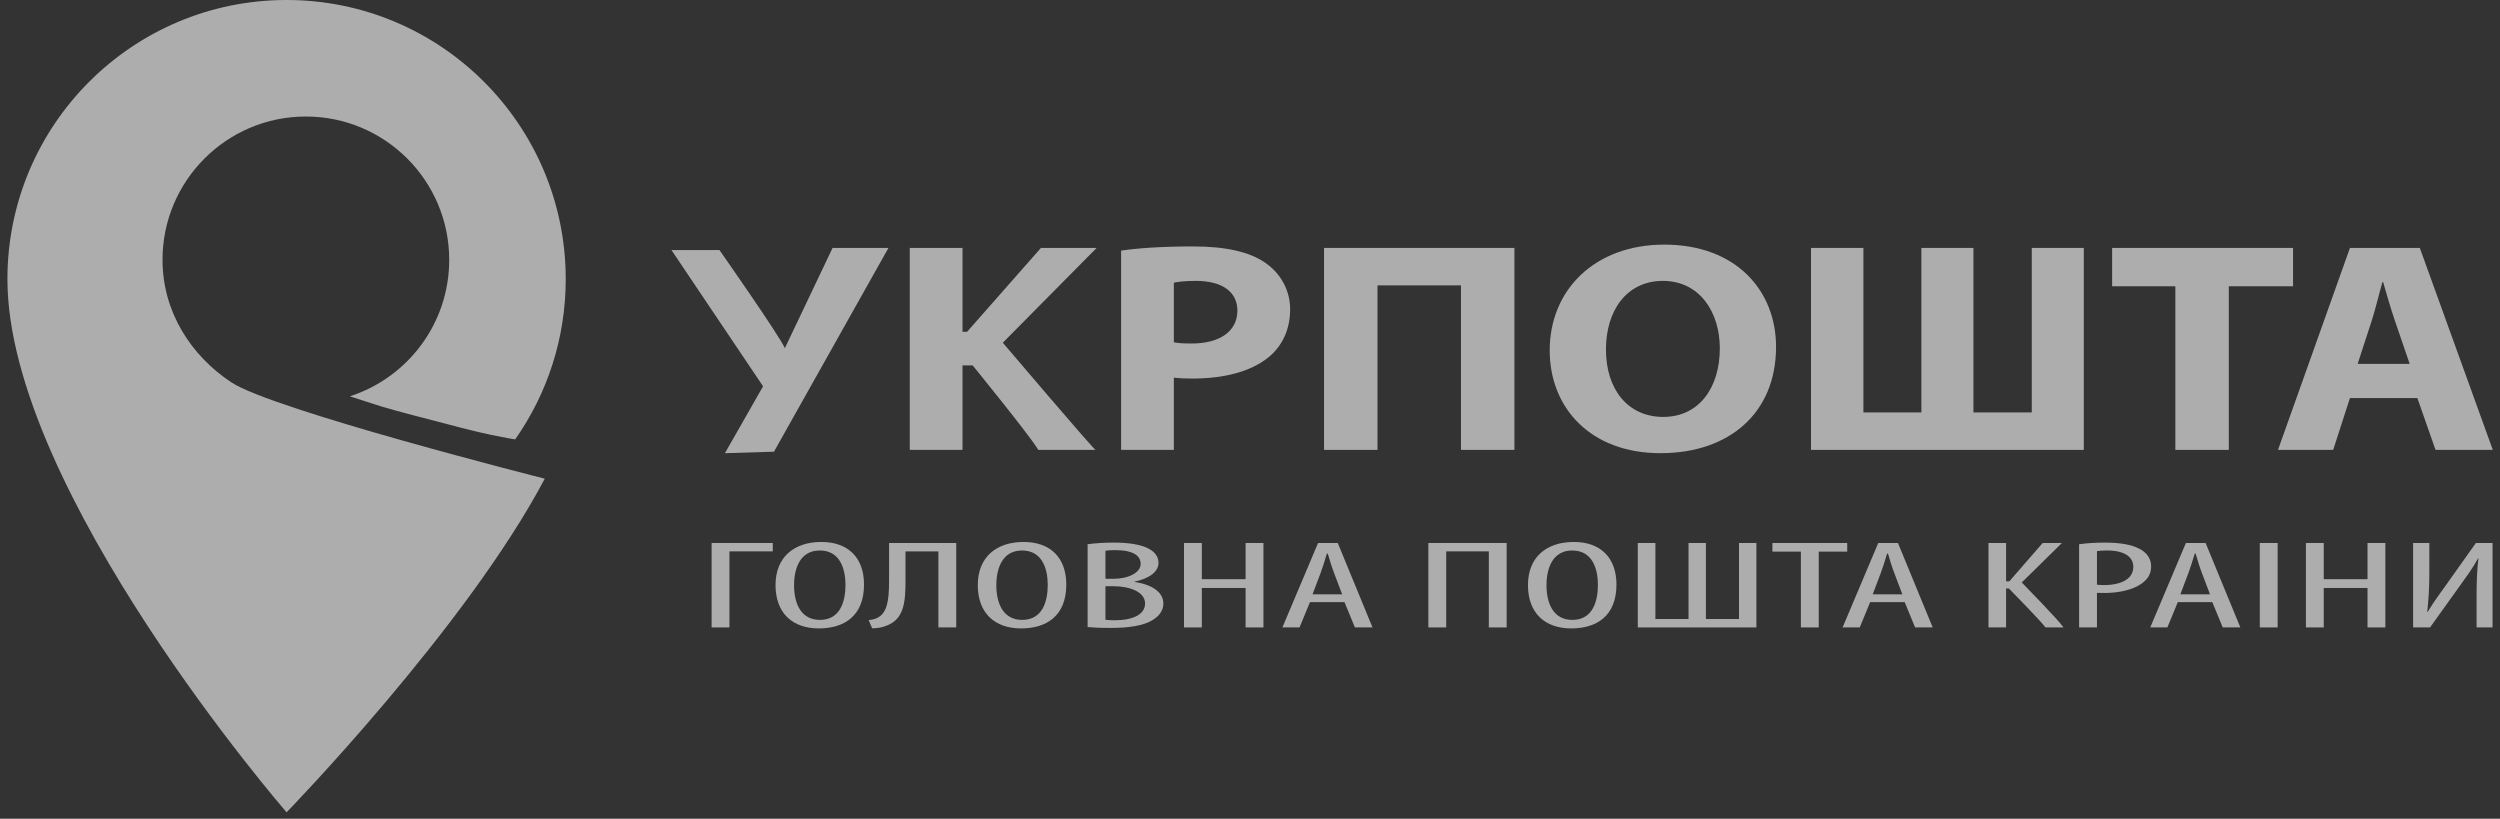 <svg width="171" height="56" viewBox="0 0 171 56" fill="none" xmlns="http://www.w3.org/2000/svg">
<rect x="0" y="0" width="171" height="56" fill="#333333" stroke="none"/>
<g opacity="0.6">
<path d="M49.212 17.106C49.212 17.106 53.326 22.975 53.684 23.815L56.948 16.958H60.77L52.939 30.896L49.585 30.998L52.194 26.424L45.929 17.106H49.212Z" fill="white"/>
<path d="M65.835 16.958V22.697H66.146L71.201 16.958H75.01L68.591 23.442C68.591 23.442 74.927 30.896 74.938 30.772H71.02C70.47 29.829 66.528 24.992 66.528 24.992H65.835V30.772H62.228V16.958H65.835Z" fill="white"/>
<path d="M76.683 17.142C77.806 16.979 79.382 16.856 81.604 16.856C83.85 16.856 85.451 17.225 86.526 17.962C87.553 18.659 88.246 19.807 88.246 21.16C88.246 22.513 87.72 23.66 86.765 24.439C85.522 25.443 83.683 25.894 81.533 25.894C81.055 25.894 80.625 25.874 80.29 25.833V30.772H76.683V17.142ZM80.29 23.414C80.601 23.476 80.983 23.496 81.509 23.496C83.444 23.496 84.638 22.656 84.638 21.242C84.638 19.971 83.611 19.212 81.795 19.212C81.055 19.212 80.553 19.274 80.29 19.336V23.414Z" fill="white"/>
<path d="M103.586 16.958V30.772H99.931V19.52H94.221V30.772H90.565V16.958H103.586Z" fill="white"/>
<path d="M121.482 23.721C121.482 28.251 118.281 30.997 113.574 30.997C108.796 30.997 106 27.903 106 23.967C106 19.827 109.083 16.732 113.837 16.732C118.782 16.732 121.482 19.909 121.482 23.721ZM109.847 23.906C109.847 26.611 111.328 28.517 113.765 28.517C116.226 28.517 117.636 26.509 117.636 23.824C117.636 21.344 116.25 19.212 113.741 19.212C111.281 19.212 109.847 21.221 109.847 23.906Z" fill="white"/>
<path d="M127.457 16.958V28.21H131.423V16.958H134.983V28.21H138.973V16.958H142.532V30.772H123.873V16.958H127.457Z" fill="white"/>
<path d="M148.794 19.581H144.47V16.958H156.845V19.581H152.45V30.772H148.794V19.581Z" fill="white"/>
<path d="M160.736 27.226L159.59 30.772H155.815L160.737 16.958H165.515L170.508 30.772H166.59L165.347 27.226H160.736ZM164.822 24.89L163.819 21.959C163.532 21.139 163.245 20.114 163.006 19.294H162.958C162.719 20.114 162.481 21.159 162.218 21.959L161.262 24.89L164.822 24.89Z" fill="white"/>
<path d="M52.857 37.14V37.714H49.894V42.916H48.674V37.14H52.857Z" fill="white"/>
<path d="M59.099 39.984C59.099 42.152 57.72 42.984 56.009 42.984C54.235 42.984 53.046 41.964 53.046 40.018C53.046 38.107 54.313 37.07 56.183 37.07C58.005 37.07 59.099 38.141 59.099 39.984ZM54.314 40.027C54.314 41.218 54.742 42.401 56.088 42.401C57.467 42.401 57.831 41.141 57.831 40.01C57.831 38.93 57.467 37.653 56.072 37.653C54.742 37.653 54.314 38.853 54.314 40.027Z" fill="white"/>
<path d="M65.406 37.14V42.916H64.186V37.714H61.937V39.685C61.937 41.185 61.842 42.342 60.638 42.796C60.368 42.908 60.035 42.976 59.655 42.976L59.417 42.419C59.624 42.393 59.83 42.35 59.988 42.273C60.638 41.965 60.812 41.202 60.812 39.779V37.14H65.406Z" fill="white"/>
<path d="M72.934 39.984C72.934 42.152 71.555 42.984 69.844 42.984C68.07 42.984 66.881 41.964 66.881 40.018C66.881 38.107 68.149 37.07 70.018 37.07C71.84 37.07 72.934 38.141 72.934 39.984ZM68.149 40.027C68.149 41.218 68.577 42.401 69.923 42.401C71.302 42.401 71.666 41.141 71.666 40.01C71.666 38.93 71.302 37.653 69.907 37.653C68.577 37.653 68.149 38.853 68.149 40.027Z" fill="white"/>
<path d="M74.393 37.225C74.9 37.156 75.502 37.114 76.183 37.114C77.15 37.114 77.974 37.225 78.544 37.516C79.004 37.748 79.241 38.09 79.241 38.502C79.241 39.093 78.639 39.564 77.593 39.787V39.804C78.829 39.984 79.574 40.524 79.574 41.279C79.574 41.758 79.289 42.144 78.814 42.427C78.212 42.795 77.213 42.95 75.993 42.95C75.201 42.95 74.726 42.924 74.393 42.89V37.225ZM75.613 39.59H76.167C77.166 39.59 78.021 39.179 78.021 38.57C78.021 38.039 77.562 37.628 76.263 37.628C75.977 37.628 75.756 37.645 75.613 37.671V39.59ZM75.613 42.393C75.756 42.41 75.962 42.427 76.231 42.427C77.498 42.427 78.323 42.024 78.323 41.279C78.323 40.482 77.293 40.104 76.152 40.096H75.613V42.393Z" fill="white"/>
<path d="M82.205 37.14V39.617H85.199V37.14H86.419V42.916H85.199V40.217H82.205V42.916H80.985V37.14H82.205Z" fill="white"/>
<path d="M89.601 41.185L88.888 42.916H87.716L90.156 37.14H91.503L93.879 42.916H92.675L91.962 41.185H89.601ZM91.804 40.653L91.249 39.188C91.091 38.777 90.948 38.297 90.821 37.868H90.758C90.631 38.305 90.473 38.802 90.33 39.188L89.776 40.654L91.804 40.653Z" fill="white"/>
<path d="M103.055 37.14V42.916H101.835V37.714H98.92V42.916H97.7V37.14H103.055Z" fill="white"/>
<path d="M110.565 39.984C110.565 42.152 109.187 42.984 107.476 42.984C105.701 42.984 104.513 41.964 104.513 40.018C104.513 38.107 105.781 37.07 107.65 37.07C109.472 37.07 110.565 38.141 110.565 39.984ZM105.781 40.027C105.781 41.218 106.208 42.401 107.555 42.401C108.933 42.401 109.298 41.141 109.298 40.01C109.298 38.93 108.933 37.653 107.539 37.653C106.208 37.653 105.781 38.853 105.781 40.027Z" fill="white"/>
<path d="M113.229 37.14V42.342H115.495V37.14H116.683V42.342H118.949V37.14H120.137V42.916H112.025V37.14H113.229Z" fill="white"/>
<path d="M123.181 37.731H121.233V37.14H126.35V37.731H124.401V42.916H123.181V37.731Z" fill="white"/>
<path d="M127.919 41.185L127.206 42.916H126.034L128.473 37.14H129.82L132.197 42.916H130.993L130.28 41.185H127.919ZM130.121 40.653L129.567 39.188C129.408 38.777 129.265 38.297 129.139 37.868H129.076C128.949 38.305 128.79 38.802 128.647 39.188L128.093 40.654L130.121 40.653Z" fill="white"/>
<path d="M137.216 37.14V39.762H137.438L139.719 37.14H141.035L138.288 39.841C138.288 39.841 140.813 42.419 141.146 42.916H139.91C139.656 42.539 137.407 40.251 137.407 40.251H137.216V42.916H136.012V37.14H137.216Z" fill="white"/>
<path d="M142.211 37.225C142.702 37.156 143.288 37.114 143.985 37.114C144.967 37.114 145.791 37.242 146.346 37.542C146.869 37.816 147.138 38.236 147.138 38.733C147.138 39.265 146.9 39.625 146.488 39.916C145.902 40.345 144.92 40.559 143.969 40.559C143.763 40.559 143.605 40.559 143.431 40.55V42.916H142.211V37.225ZM143.431 39.993C143.573 40.01 143.7 40.019 143.906 40.019C145.11 40.019 145.918 39.59 145.918 38.776C145.918 38.185 145.459 37.653 144.112 37.653C143.827 37.653 143.589 37.67 143.431 37.696L143.431 39.993Z" fill="white"/>
<path d="M148.962 41.185L148.249 42.916H147.077L149.516 37.14H150.863L153.24 42.916H152.035L151.322 41.185H148.962ZM151.164 40.653L150.609 39.188C150.451 38.777 150.308 38.297 150.182 37.868H150.119C149.991 38.305 149.833 38.802 149.69 39.188L149.136 40.654L151.164 40.653Z" fill="white"/>
<path d="M155.79 37.14V42.916H154.57V37.14H155.79Z" fill="white"/>
<path d="M158.944 37.14V39.617H161.938V37.14H163.158V42.916H161.938V40.217H158.944V42.916H157.724V37.14H158.944Z" fill="white"/>
<path d="M166.166 37.14V39.205C166.166 40.208 166.119 40.945 166.024 41.853H166.055C166.42 41.228 166.99 40.465 167.434 39.84L169.351 37.14H170.491V42.916H169.398V40.919C169.398 39.685 169.43 38.965 169.525 38.194H169.493C169.113 38.914 168.622 39.548 168.21 40.131L166.214 42.916H165.057V37.14H166.166Z" fill="white"/>
<path d="M15.829 26.156C13.067 24.335 11.116 21.326 11.116 17.775C11.116 12.36 15.505 7.97 20.921 7.97C26.336 7.97 30.726 12.36 30.726 17.775C30.726 22.14 27.872 25.838 23.929 27.108C24.656 27.332 25.374 27.588 26.104 27.807C27.508 28.228 28.939 28.57 30.355 28.948C31.804 29.334 33.242 29.707 34.721 29.966C34.893 29.996 35.065 30.026 35.237 30.055C37.416 26.953 38.696 23.173 38.696 19.094C38.696 8.549 30.147 0 19.602 0C9.057 0 0.508 8.549 0.508 19.094C0.508 33.544 19.602 55.562 19.602 55.562C19.602 55.562 31.872 42.947 37.262 32.741C37.211 32.732 18.684 28.039 15.829 26.156Z" fill="white"/>
</g>
</svg>
